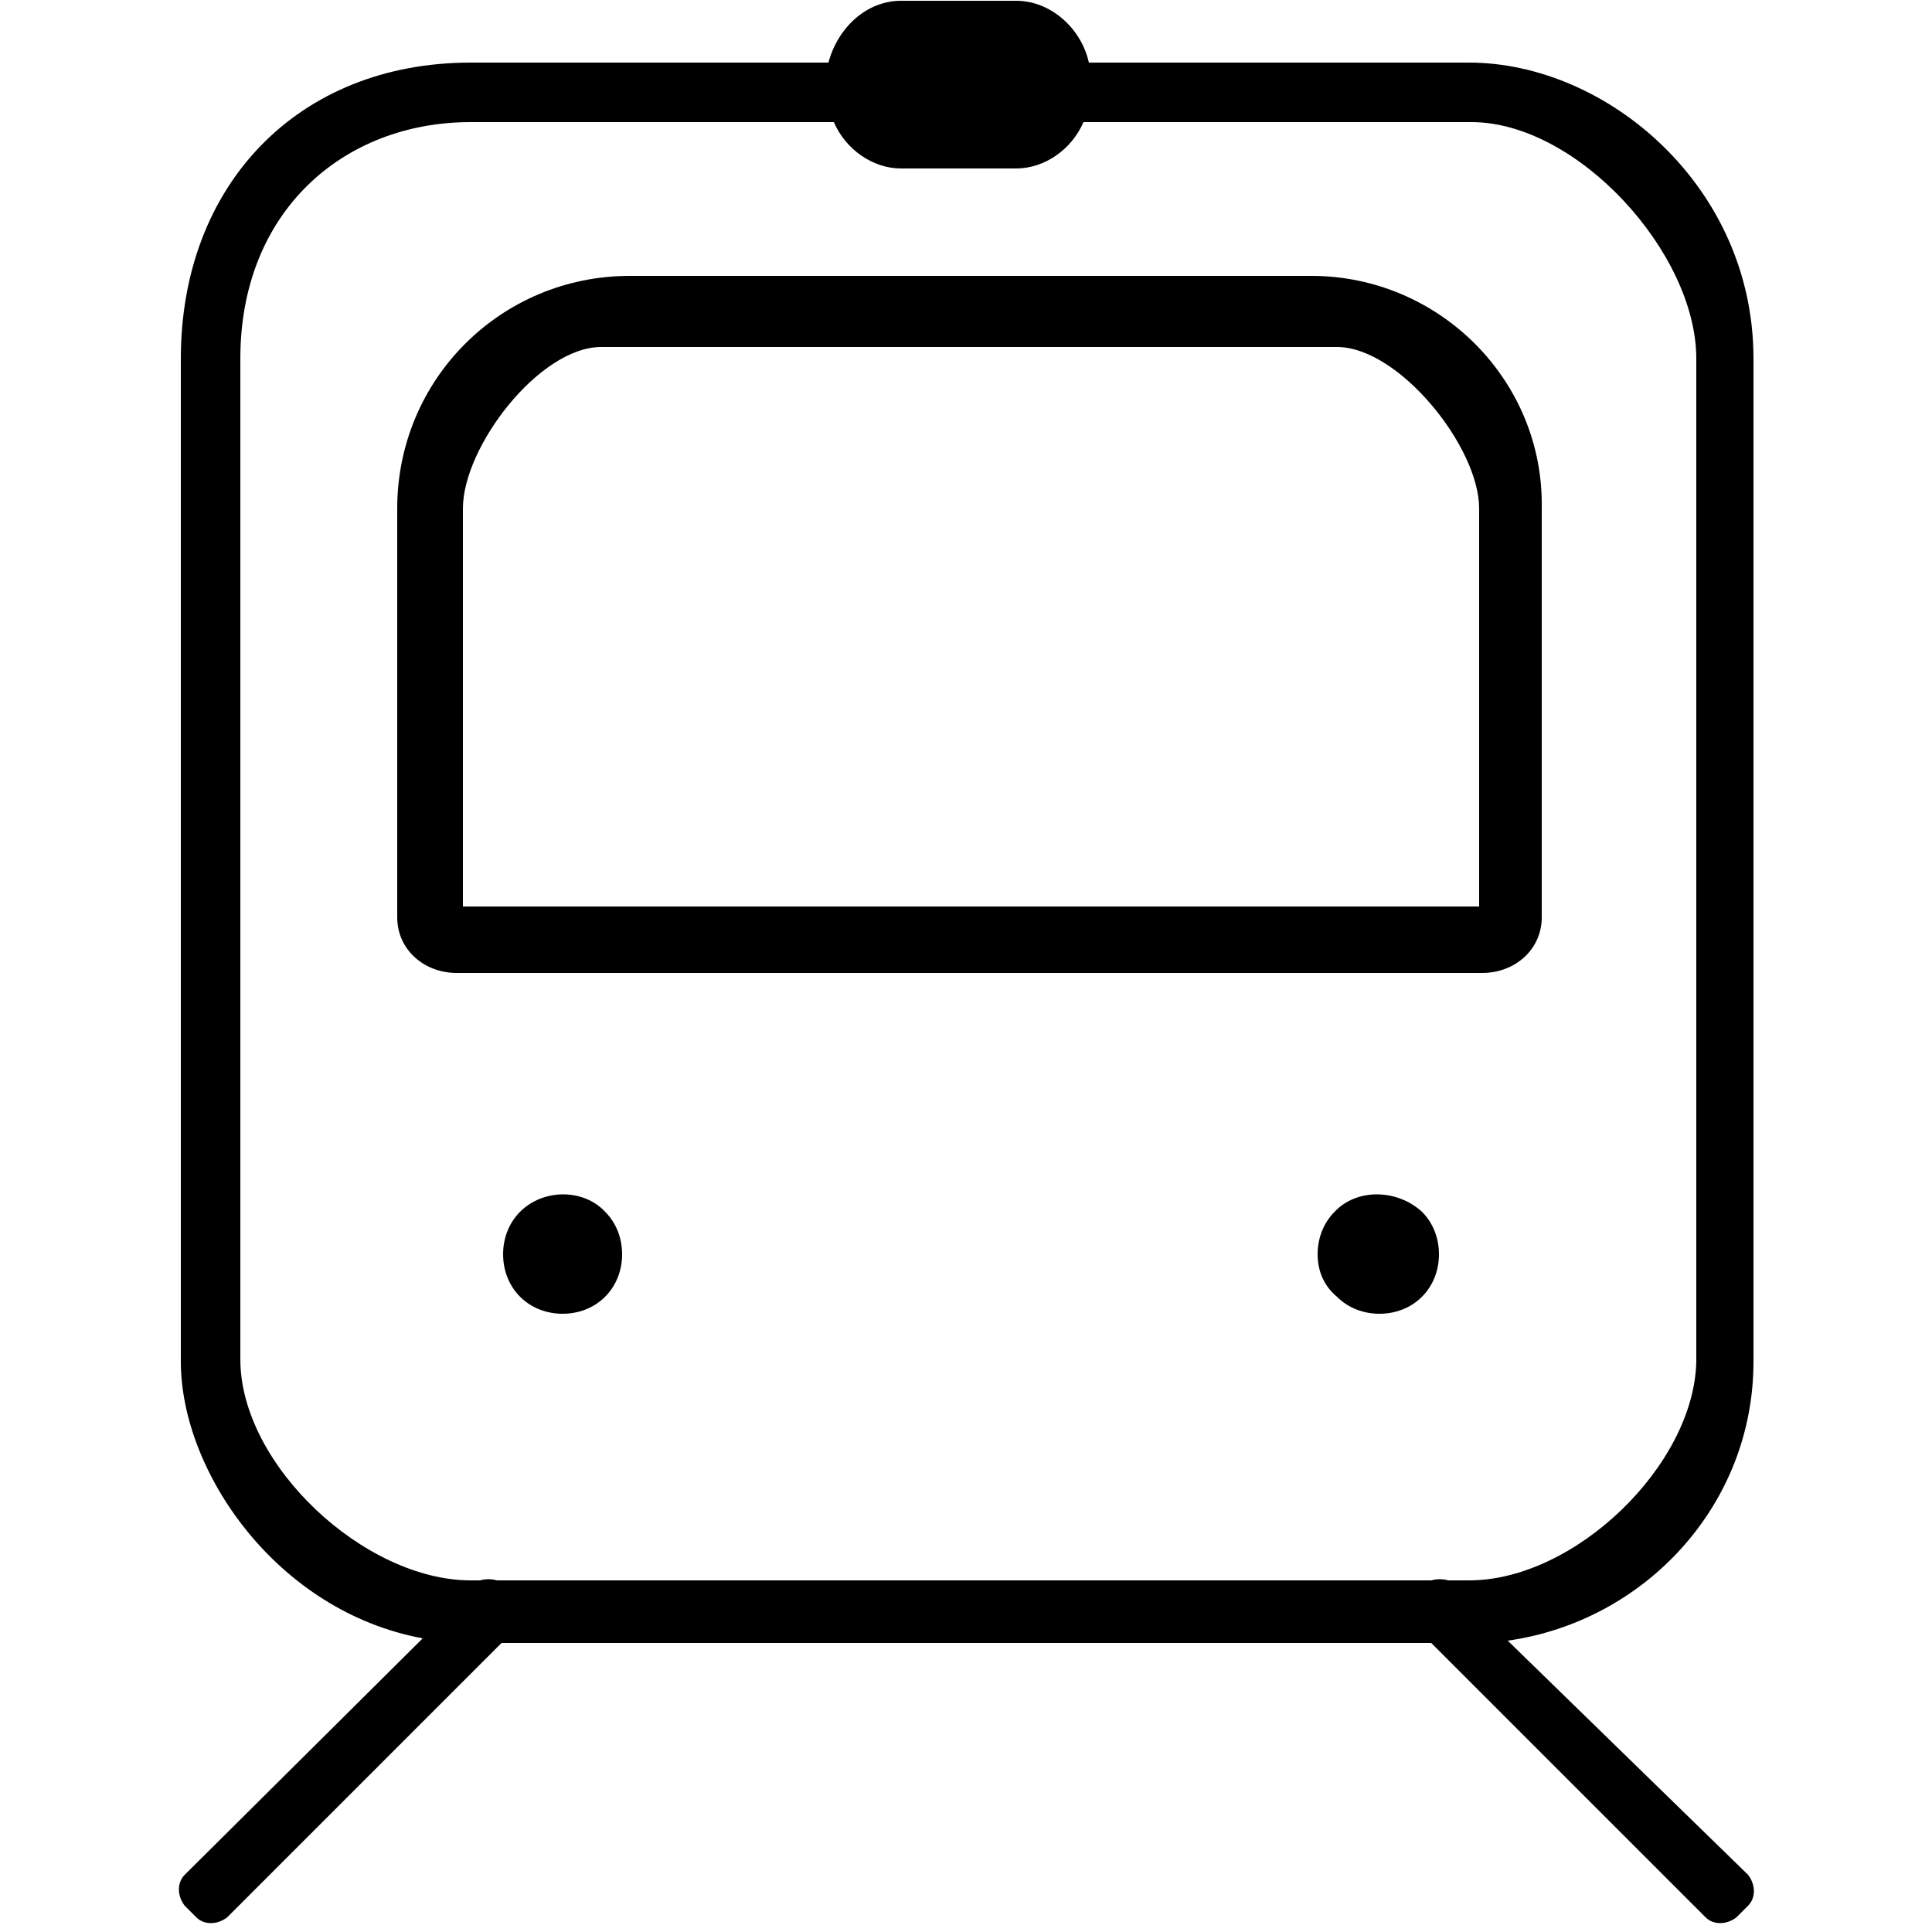 <svg xmlns="http://www.w3.org/2000/svg" class="dibsvg-svg dibsvg-commuter-train" viewBox="0 0 250 250">
    <path d="M67.3,156.8c-1.5,1.5-2.2,3.5-2.2,5.5c0,2,0.7,4,2.2,5.5c1.5,1.5,3.5,2.2,5.5,2.2s4-0.7,5.5-2.2c1.5-1.5,2.2-3.5,2.2-5.5s-0.7-4-2.2-5.5C75.5,153.8,70.3,153.8,67.3,156.8z"/>
    <path d="M172.7,156.8c-1.5,1.5-2.2,3.5-2.2,5.5c0,2,0.7,4,2.5,5.5c1.5,1.5,3.5,2.2,5.5,2.2c2,0,4-0.7,5.5-2.2c1.5-1.5,2.2-3.5,2.2-5.5s-0.7-4-2.2-5.5C180.7,153.8,175.5,153.8,172.7,156.8z"/>
    <path d="M226.9,176.2V46.4c0-22.4-19.1-38.3-36.8-38.3h-49.2c-1-4.5-5-8-9.4-8h-14.9c-4.5,0-8.2,3.5-9.4,8H60.9c-22.4,0-37.5,15.9-37.5,38.3v129.8c0,14.2,12.4,32.3,31.3,35.8l-30.8,30.6c-1,1-1,2.7,0,4l1.5,1.5c1,1,2.7,1,4,0l35.5-35.5h120.3l35.5,35.5c1,1,2.7,1,4,0l1.5-1.5c1-1,1-2.7,0-4l-31.1-30.3C212.8,209.8,226.9,194.8,226.9,176.2z M190.1,204.5h-2.7c-0.7-0.2-1.5-0.2-2.2,0H64.3c-0.7-0.2-1.5-0.2-2.2,0h-1.2c-13.7,0-29.8-14.9-29.8-28.6V46.4c0-19.1,13.4-30.6,29.8-30.6h47c1.5,3.5,5,6,8.7,6h14.9c3.7,0,7.2-2.5,8.7-6h50.2c13.7,0,29.1,16.9,29.1,30.6v129.8C219.2,189.6,203.8,204.5,190.1,204.5z"/>
    <path d="M169.7,35.7H81.5c-16.7,0-30.1,13.4-30.1,30.1v52.9c0,4.2,3.5,7.2,7.7,7.2h132.7c4.2,0,7.7-3,7.7-7.2V65.8C199.8,49.2,186.2,35.7,169.7,35.7z M191.4,117.3H59.9V65.8c0-8,9.9-20.9,17.9-20.9H173c8,0,18.4,12.9,18.4,20.9L191.4,117.3L191.4,117.3z"/>
</svg>
